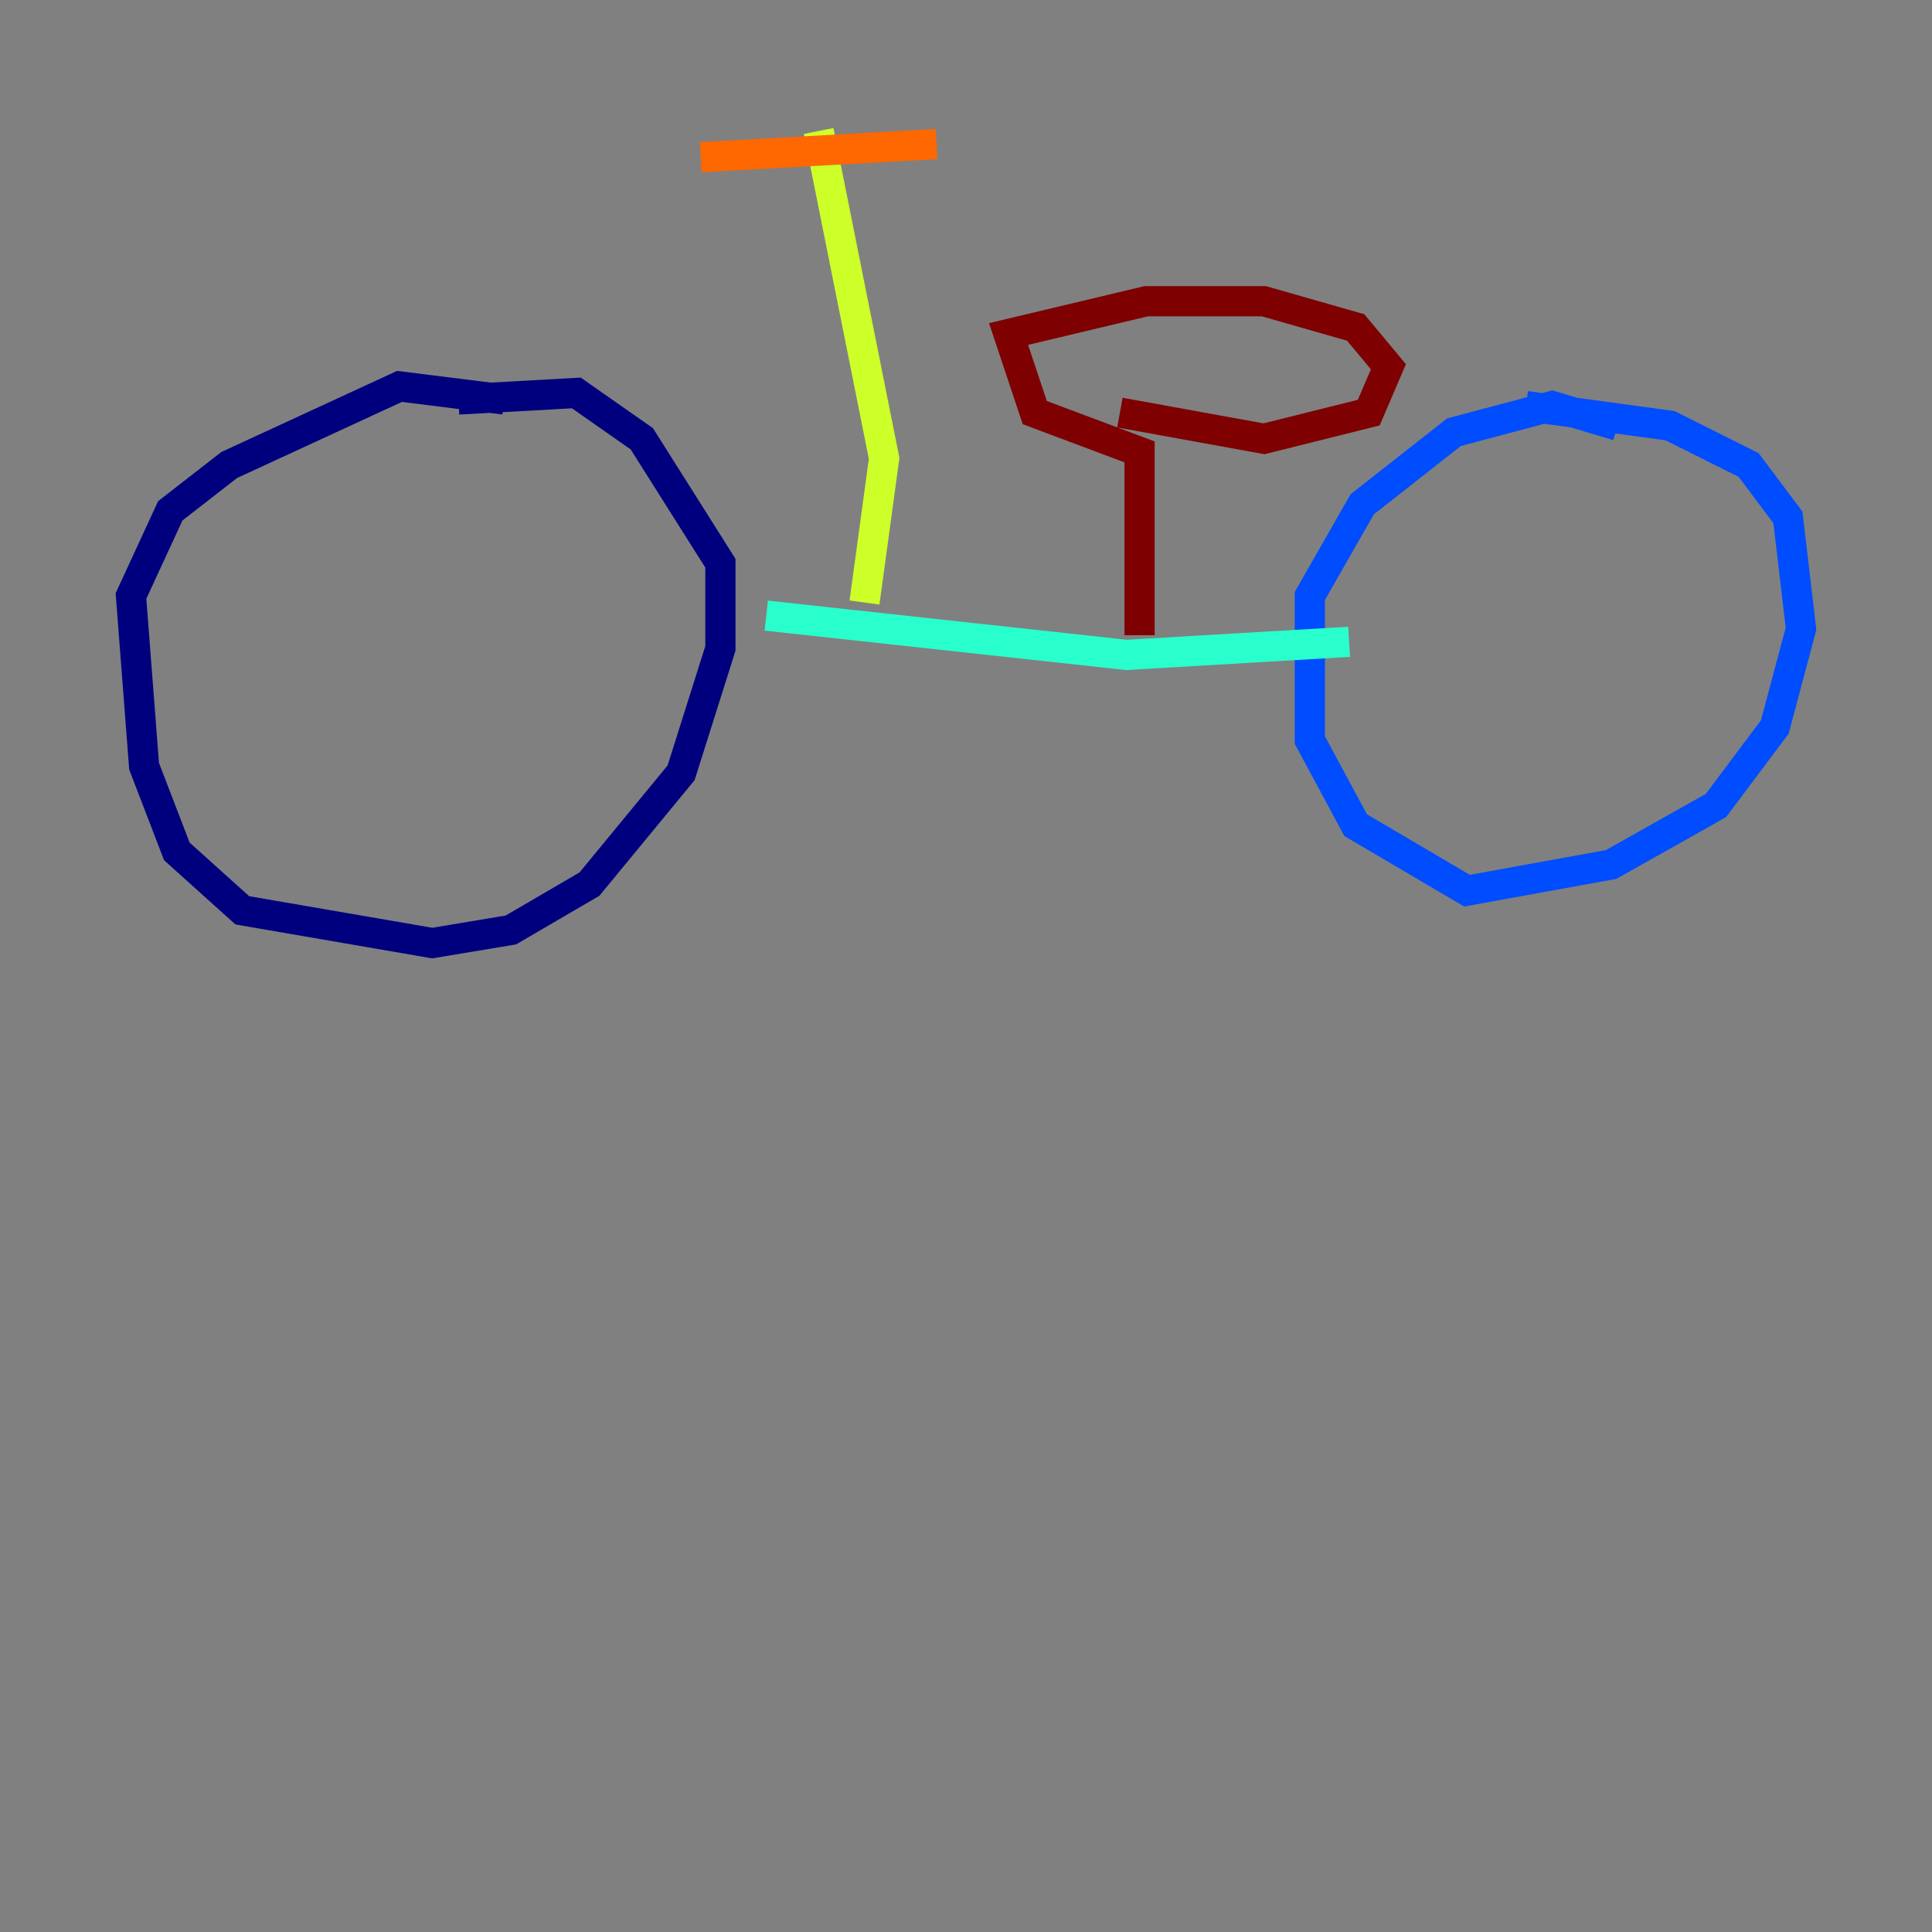 <?xml version="1.0" encoding="utf-8" ?>
<svg baseProfile="tiny" height="128" version="1.2" viewBox="0,0,128,128" width="128" xmlns="http://www.w3.org/2000/svg" xmlns:ev="http://www.w3.org/2001/xml-events" xmlns:xlink="http://www.w3.org/1999/xlink"><rect x="0" y="0" width="128" height="128" fill="#808080" stroke="none"/><defs /><polyline fill="none" points="33.41,26.468 26.468,25.6 15.186,30.807 11.281,33.844 8.678,39.485 9.546,50.766 11.715,56.407 16.054,60.312 28.637,62.481 33.844,61.614 39.051,58.576 45.125,51.2 47.729,42.956 47.729,37.315 42.522,29.071 38.183,26.034 30.373,26.468" stroke="#00007f" stroke-width="2" /><polyline fill="none" points="107.173,28.203 102.834,26.902 96.325,28.637 90.251,33.41 86.78,39.485 86.78,49.031 89.817,54.671 97.193,59.01 106.739,57.275 113.681,53.37 117.586,48.163 119.322,41.654 118.454,34.278 115.851,30.807 110.644,28.203 101.098,26.902" stroke="#004cff" stroke-width="2" /><polyline fill="none" points="50.766,40.786 74.63,43.39 89.383,42.522" stroke="#29ffcd" stroke-width="2" /><polyline fill="none" points="57.275,39.919 58.576,30.373 54.237,8.678" stroke="#cdff29" stroke-width="2" /><polyline fill="none" points="46.427,10.414 62.047,9.546" stroke="#ff6700" stroke-width="2" /><polyline fill="none" points="75.498,42.088 75.498,29.939 68.556,27.336 66.82,22.129 75.932,19.959 83.742,19.959 89.817,21.695 91.986,24.298 90.685,27.336 83.742,29.071 74.197,27.336" stroke="#7f0000" stroke-width="2" /></svg>